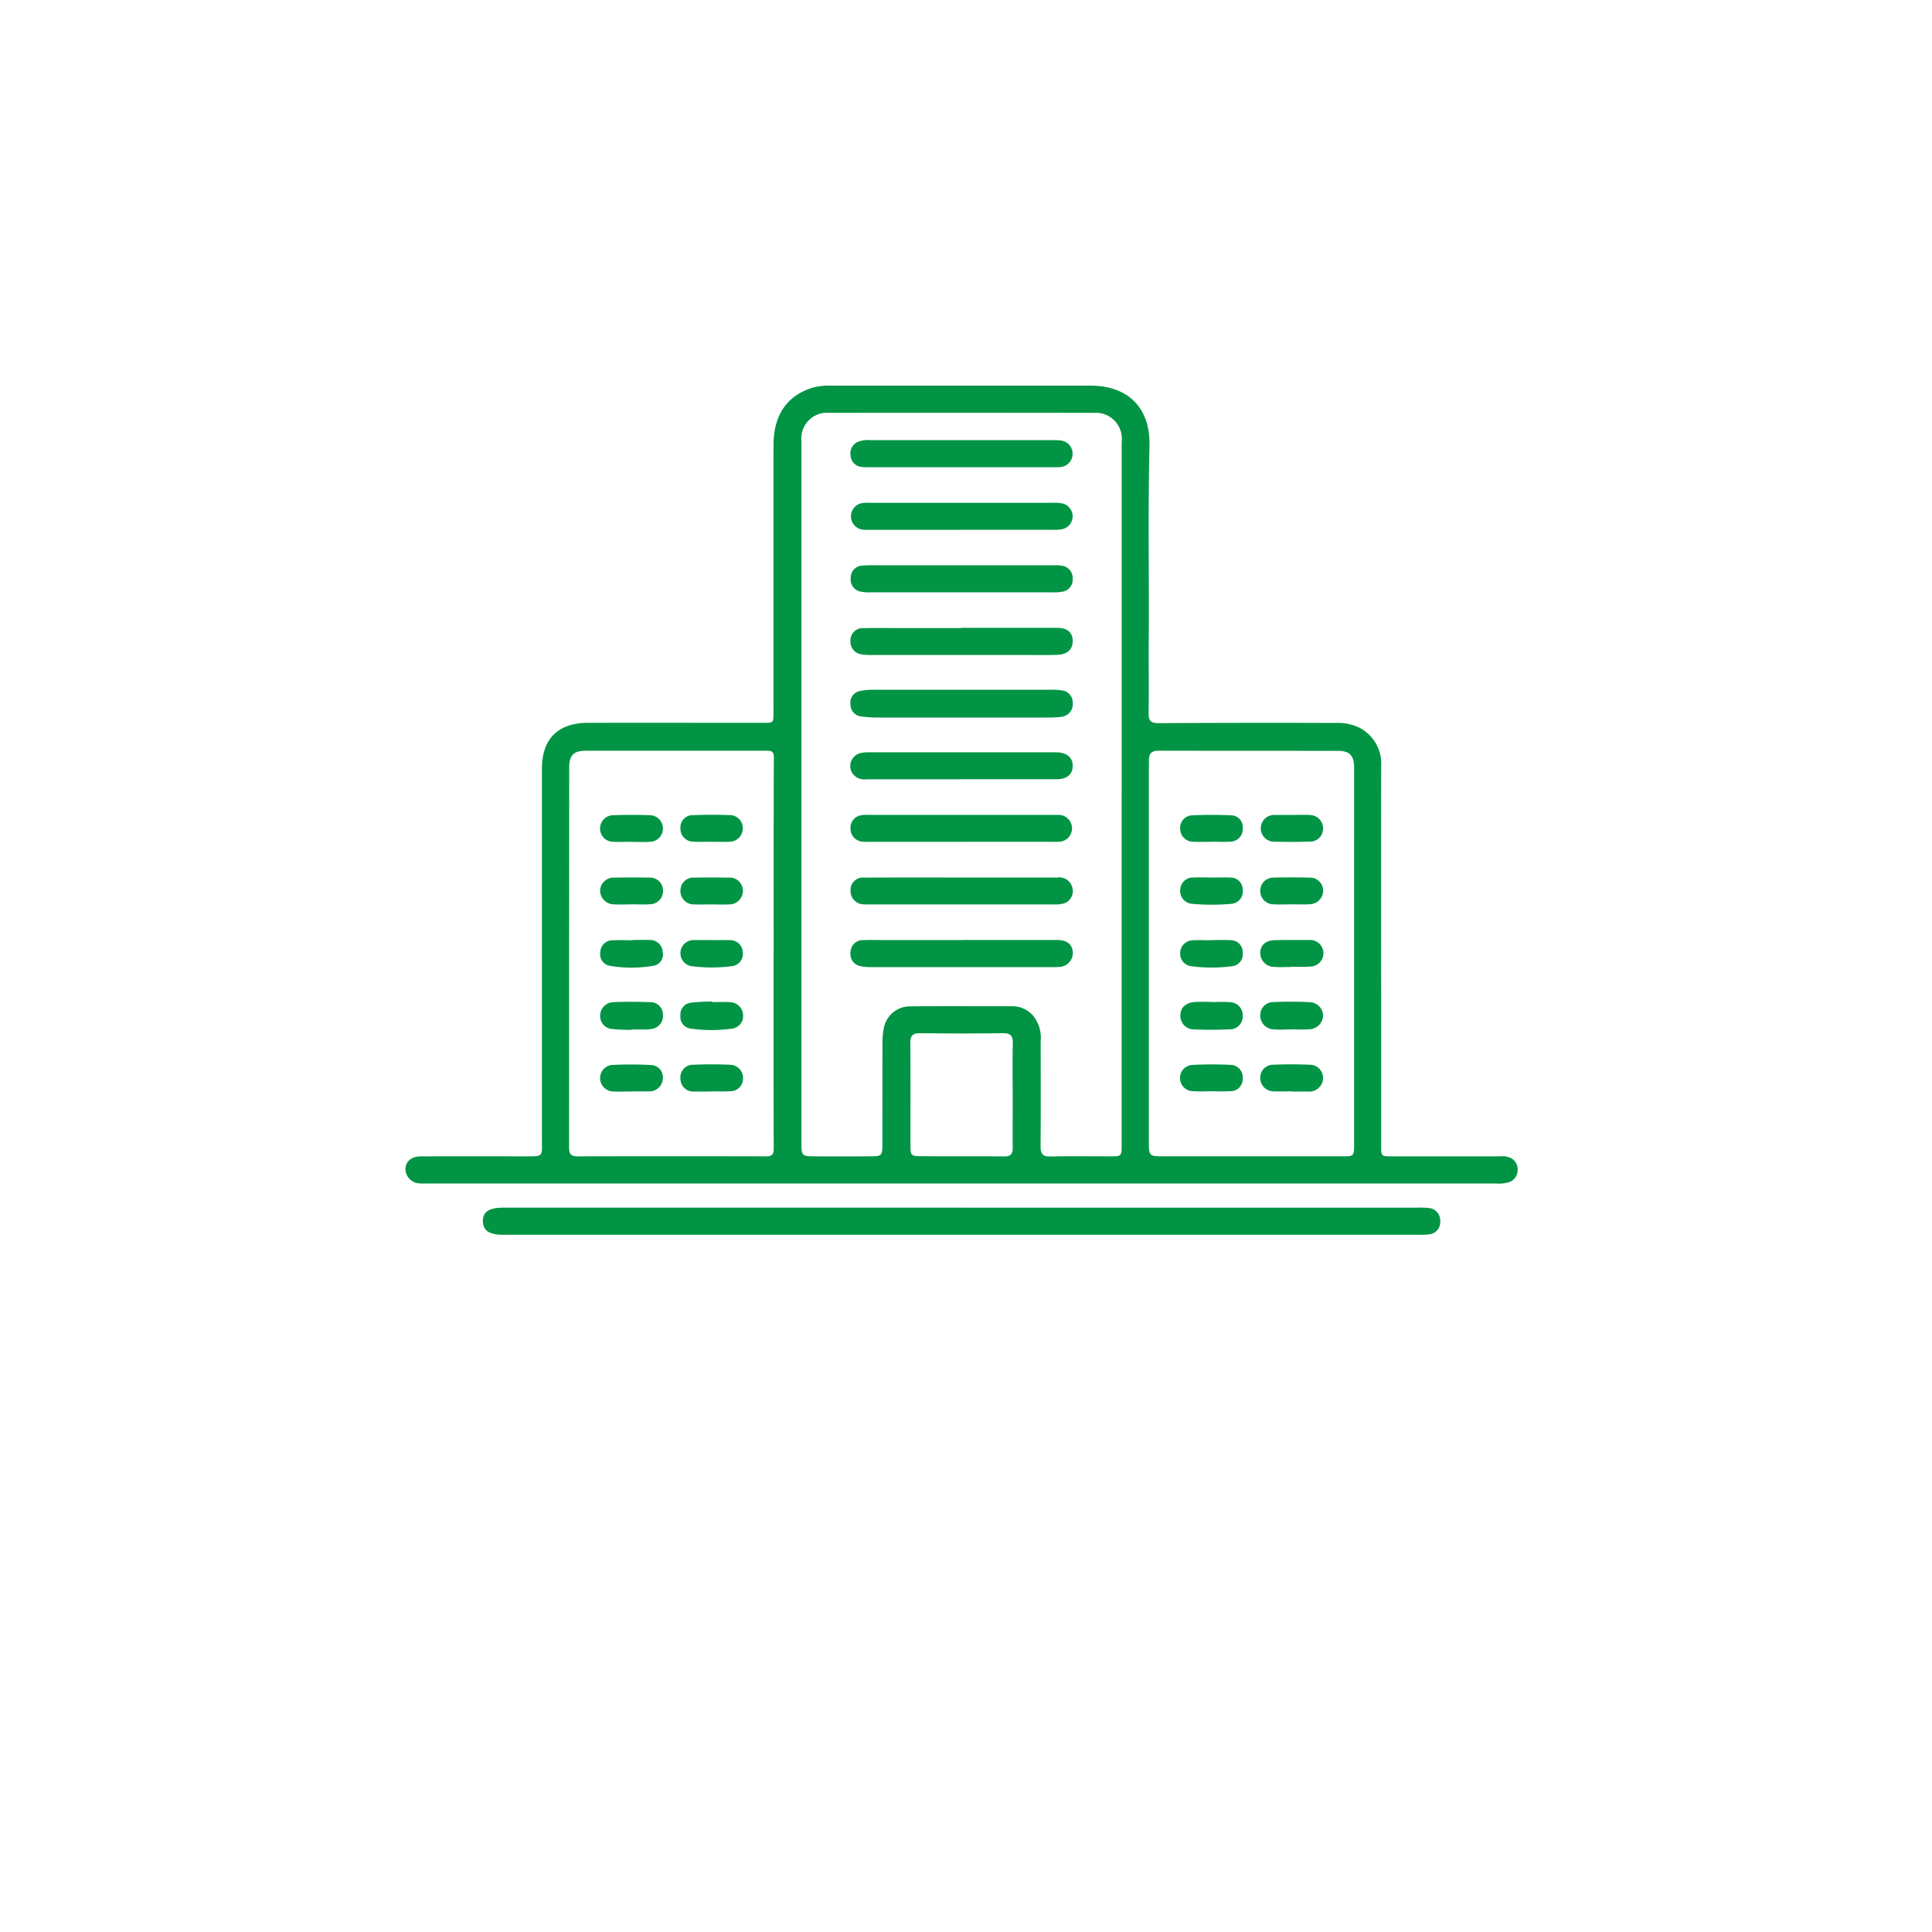 <svg xmlns="http://www.w3.org/2000/svg" xmlns:xlink="http://www.w3.org/1999/xlink" width="158" height="158" viewBox="0 0 158 158">
  <defs>
    <filter id="Rectangle_3311" x="0" y="0" width="158" height="158" filterUnits="userSpaceOnUse">
      <feOffset dy="10" input="SourceAlpha"/>
      <feGaussianBlur stdDeviation="5" result="blur"/>
      <feFlood flood-opacity="0.09"/>
      <feComposite operator="in" in2="blur"/>
      <feComposite in="SourceGraphic"/>
    </filter>
  </defs>
  <g id="Group_6198" data-name="Group 6198" transform="translate(-205 -2213.499)">
    <g transform="matrix(1, 0, 0, 1, 205, 2213.5)" filter="url(#Rectangle_3311)">
      <rect id="Rectangle_3311-2" data-name="Rectangle 3311" width="128" height="128" rx="11" transform="translate(15 5)" fill="#fff"/>
    </g>
    <g id="Group_6086" data-name="Group 6086" transform="translate(238.155 2245.031)">
      <path id="Path_7553" data-name="Path 7553" d="M45.434,104.225H1.957c-.248,0-.5.009-.742-.008A1.2,1.2,0,0,1,0,103.027c.028-.622.5-1.018,1.264-1.021q4.219-.01,8.439,0c1.646,0,1.46.06,1.461-1.455q0-15.122,0-30.245c0-2.432,1.307-3.75,3.76-3.755,4.771-.01,9.542,0,14.312,0,.879,0,.866,0,.865-.877q-.005-10.9,0-21.806c0-2.517,1.121-4.1,3.231-4.735a5.061,5.061,0,0,1,1.47-.159q10.6,0,21.2,0c3.11,0,4.925,1.812,4.849,4.94-.129,5.288-.024,10.575-.06,15.863-.014,2,.015,4.006-.01,6.008-.008.627.218.8.836.792q7.189-.043,14.379-.017a4.175,4.175,0,0,1,1.974.364,3.316,3.316,0,0,1,1.828,3.21q-.011,9.35,0,18.7,0,6.144,0,12.287c0,.883,0,.885.908.885h8.844a1.5,1.5,0,0,1,.914.167,1.053,1.053,0,0,1,.494.976,1.028,1.028,0,0,1-.65.946,2.791,2.791,0,0,1-1.131.13H45.434M58.576,72.273q0-14.342,0-28.683A2.129,2.129,0,0,0,56.281,41.2q-10.8-.017-21.6,0a2.1,2.1,0,0,0-2.291,2.326q0,28.784,0,57.568c0,.8.087.9.884.908,1.6.012,3.194.009,4.791,0,.883,0,.942-.064.943-.975,0-2.767,0-5.534.006-8.3a5.962,5.962,0,0,1,.108-1.205,2.184,2.184,0,0,1,2.161-1.787c2.789-.018,5.579-.005,8.369-.006a2.21,2.21,0,0,1,1.669.759,2.852,2.852,0,0,1,.632,2.077c0,2.879.015,5.759-.009,8.638,0,.617.194.827.816.813,1.619-.035,3.239-.011,4.859-.012.954,0,.955,0,.955-.981q0-14.375,0-28.75M60.8,85.37q0,7.693,0,15.385c0,1.239.02,1.247,1.22,1.248q7.288,0,14.576,0c.976,0,.988-.016.988-.974q0-11.741,0-23.483c0-2.452.007-4.9,0-7.355,0-.958-.375-1.347-1.284-1.348-4.9-.008-9.807,0-14.71-.013-.559,0-.783.227-.782.751,0,.269-.009.539-.009.809q0,7.491,0,14.98m-30.69,0h.008c0-5.331-.009-10.661.014-15.992,0-.577-.3-.544-.678-.544q-7.355,0-14.71,0c-.975,0-1.349.37-1.349,1.353q-.007,15.553-.01,31.107c0,.523.173.713.7.711q7.692-.019,15.385,0c.487,0,.654-.122.652-.647-.021-5.331-.013-10.662-.013-15.992M49.662,97h0c0-1.417-.023-2.836.011-4.252.014-.616-.2-.823-.816-.815q-3.375.044-6.75,0c-.621-.008-.821.2-.815.814.025,2.745.01,5.49.011,8.235,0,.971,0,1,.941,1.01,2.25.02,4.5,0,6.75.017.5,0,.675-.212.671-.69-.013-1.44,0-2.88,0-4.32" transform="translate(0 -38.969)" fill="#019444"/>
      <path id="Path_7554" data-name="Path 7554" d="M53.3,189.148H90.563a6.821,6.821,0,0,1,.943.029,1.02,1.02,0,0,1,.935,1.065,1.007,1.007,0,0,1-.9,1.089,3.951,3.951,0,0,1-.74.035q-37.5,0-75,0c-1.14,0-1.647-.351-1.651-1.132,0-.75.515-1.087,1.683-1.087H53.3" transform="translate(-7.814 -121.917)" fill="#019444"/>
      <path id="Path_7555" data-name="Path 7555" d="M90.463,94.532q3.642,0,7.284,0a4.425,4.425,0,0,1,.8.05,1,1,0,0,1,.936,1.052,1.026,1.026,0,0,1-.953,1.112,6.324,6.324,0,0,1-.873.061q-7.115.006-14.23,0a9.11,9.11,0,0,1-1.209-.087.976.976,0,0,1-.911-1,.953.953,0,0,1,.8-1.084,4.433,4.433,0,0,1,1-.1c2.45-.008,4.9,0,7.351,0" transform="translate(-44.91 -69.658)" fill="#019444"/>
      <path id="Path_7556" data-name="Path 7556" d="M90.447,140.244H98.2c.814,0,1.269.369,1.289,1.046a1.149,1.149,0,0,1-1.163,1.158,5.473,5.473,0,0,1-.606.015q-7.317,0-14.633,0a4.354,4.354,0,0,1-.937-.074,1.007,1.007,0,0,1-.837-1.19.993.993,0,0,1,1.04-.946c.651-.024,1.3,0,1.955,0q3.068,0,6.136,0Z" transform="translate(-44.906 -94.904)" fill="#019444"/>
      <path id="Path_7557" data-name="Path 7557" d="M90.373,83.222q3.909,0,7.819,0c.8,0,1.242.333,1.285.976.048.723-.376,1.193-1.2,1.228-.92.039-1.842.017-2.763.018q-6.167,0-12.335,0a5.921,5.921,0,0,1-.874-.038,1.057,1.057,0,0,1-1-1.144,1,1,0,0,1,1.108-1.012c.831-.022,1.662-.008,2.494-.008h5.46v-.017" transform="translate(-44.91 -63.411)" fill="#019444"/>
      <path id="Path_7558" data-name="Path 7558" d="M90.353,108.171q-3.876,0-7.751,0a1.18,1.18,0,0,1-1.169-.507,1.092,1.092,0,0,1,.705-1.644,3.279,3.279,0,0,1,.736-.054q7.482,0,14.963,0c.112,0,.225,0,.337,0,.807.031,1.275.425,1.286,1.078.011.7-.45,1.12-1.288,1.122-2.606.007-5.213,0-7.819,0" transform="translate(-44.888 -75.973)" fill="#019444"/>
      <path id="Path_7559" data-name="Path 7559" d="M90.462,128.835q3.876,0,7.752,0a1.094,1.094,0,0,1,1.232.815,1.056,1.056,0,0,1-.809,1.336,3.03,3.03,0,0,1-.669.052q-7.583,0-15.166,0c-.135,0-.27,0-.4-.008a1.087,1.087,0,0,1-1.091-1.13,1.012,1.012,0,0,1,1.134-1.057c2.449-.015,4.9-.008,7.347-.008h.674" transform="translate(-44.908 -88.603)" fill="#019444"/>
      <path id="Path_7560" data-name="Path 7560" d="M90.372,119.6H82.878a4.72,4.72,0,0,1-.607-.015,1.062,1.062,0,0,1-.961-1.11,1.032,1.032,0,0,1,.939-1.06,3.594,3.594,0,0,1,.606-.02H97.978c.112,0,.225,0,.338,0a1.1,1.1,0,1,1,.022,2.2c-.337.016-.675,0-1.013,0H90.372" transform="translate(-44.91 -82.286)" fill="#019444"/>
      <path id="Path_7561" data-name="Path 7561" d="M90.324,51.153q-3.712,0-7.425,0a5.2,5.2,0,0,1-.674-.024.982.982,0,0,1-.908-.935,1.017,1.017,0,0,1,.714-1.16,2.527,2.527,0,0,1,.934-.095q7.424,0,14.849,0a4.621,4.621,0,0,1,.673.026,1.092,1.092,0,0,1-.064,2.178c-.223.019-.45.009-.675.009H90.324" transform="translate(-44.908 -44.475)" fill="#019444"/>
      <path id="Path_7562" data-name="Path 7562" d="M90.4,71.8q3.746,0,7.493,0a3.5,3.5,0,0,1,.673.029,1.029,1.029,0,0,1,.918,1.077,1,1,0,0,1-.855,1.057,3.514,3.514,0,0,1-.8.05q-7.425,0-14.851,0a3.483,3.483,0,0,1-.8-.052,1,1,0,0,1-.847-1.128.983.983,0,0,1,.979-1.009c.582-.04,1.169-.022,1.754-.022q3.172,0,6.345,0" transform="translate(-44.912 -57.104)" fill="#019444"/>
      <path id="Path_7563" data-name="Path 7563" d="M90.385,62.59H82.9a4.889,4.889,0,0,1-.607-.015,1.1,1.1,0,0,1,.009-2.18,4.887,4.887,0,0,1,.607-.016q7.455,0,14.91,0a3.381,3.381,0,0,1,.8.051,1.077,1.077,0,0,1-.009,2.11,3.235,3.235,0,0,1-.738.047q-3.744,0-7.489,0" transform="translate(-44.909 -50.793)" fill="#019444"/>
      <path id="Path_7564" data-name="Path 7564" d="M158.692,153.8c-.471,0-.944.032-1.412-.008a1.134,1.134,0,0,1-1.121-1.121,1.069,1.069,0,0,1,1.11-1.112c.961-.044,1.928-.041,2.889.007a1.127,1.127,0,0,1,1.143,1.1,1.155,1.155,0,0,1-1.132,1.115c-.488.045-.985.009-1.478.009v.01" transform="translate(-86.252 -101.141)" fill="#019444"/>
      <path id="Path_7565" data-name="Path 7565" d="M144.172,151.565c.47,0,.943-.036,1.409.009a1.074,1.074,0,0,1,1.087,1.13,1.06,1.06,0,0,1-1.119,1.092c-.938.043-1.882.051-2.819.005a1.105,1.105,0,0,1-1.161-1.142c0-.632.431-1.047,1.194-1.1.468-.032.94-.006,1.41-.006v.01" transform="translate(-78.192 -101.148)" fill="#019444"/>
      <path id="Path_7566" data-name="Path 7566" d="M144.094,119.592c-.493,0-.988.021-1.479-.005a1.063,1.063,0,0,1-1.082-1.062,1.018,1.018,0,0,1,1.022-1.1c1.051-.046,2.106-.046,3.157,0a.964.964,0,0,1,.935,1.04,1.016,1.016,0,0,1-.941,1.109c-.533.047-1.074.01-1.611.01v.013" transform="translate(-78.171 -82.281)" fill="#019444"/>
      <path id="Path_7567" data-name="Path 7567" d="M158.771,117.4c.493,0,.988-.025,1.478.007a1.091,1.091,0,0,1,1.056,1.091,1.049,1.049,0,0,1-1.061,1.082c-1.029.034-2.062.033-3.091,0a1.095,1.095,0,0,1,.138-2.179c.493,0,.986,0,1.479,0" transform="translate(-86.26 -82.286)" fill="#019444"/>
      <path id="Path_7568" data-name="Path 7568" d="M158.731,165.17c-.493,0-.987.02-1.478,0a1.086,1.086,0,0,1-1.087-1.059,1.045,1.045,0,0,1,1.018-1.117c1.006-.042,2.017-.044,3.023,0a1.087,1.087,0,0,1,1.091,1.194,1.136,1.136,0,0,1-1.223,1c-.448,0-.9,0-1.344,0Z" transform="translate(-86.255 -107.451)" fill="#019444"/>
      <path id="Path_7569" data-name="Path 7569" d="M158.715,131.023c-.492,0-.987.026-1.477-.006a1.085,1.085,0,0,1-1.078-1.137,1.073,1.073,0,0,1,1.1-1.046c.962-.022,1.926-.024,2.888,0a1.078,1.078,0,0,1,1.156,1.056,1.111,1.111,0,0,1-1.108,1.121c-.49.036-.984.007-1.477.007v0" transform="translate(-86.251 -88.595)" fill="#019444"/>
      <path id="Path_7570" data-name="Path 7570" d="M158.731,142.455c-.47,0-.942.03-1.41-.007a1.14,1.14,0,0,1-1.159-1.149c.015-.642.455-1.027,1.225-1.039.918-.015,1.836-.016,2.754-.011a1.088,1.088,0,0,1,.2,2.167,14.05,14.05,0,0,1-1.608.013v.026" transform="translate(-86.253 -94.907)" fill="#019444"/>
      <path id="Path_7571" data-name="Path 7571" d="M144.11,128.836c.5,0,.991-.021,1.484,0a.992.992,0,0,1,1.05,1,1.016,1.016,0,0,1-.907,1.147,17.79,17.79,0,0,1-3.3-.006,1.044,1.044,0,0,1-.9-1.163,1.021,1.021,0,0,1,1.023-.978c.516-.026,1.035-.005,1.552-.005v0" transform="translate(-78.169 -88.601)" fill="#019444"/>
      <path id="Path_7572" data-name="Path 7572" d="M144.036,140.262c.539,0,1.079-.028,1.616.008a.971.971,0,0,1,.989.99.983.983,0,0,1-.9,1.14,12.893,12.893,0,0,1-3.291,0,1.039,1.039,0,0,1-.92-1.143,1.059,1.059,0,0,1,1.091-.983c.47-.025.943,0,1.415,0v0" transform="translate(-78.169 -94.911)" fill="#019444"/>
      <path id="Path_7573" data-name="Path 7573" d="M144.045,165.178c-.495,0-.992.026-1.484-.006a1.084,1.084,0,0,1-1.062-1.027,1.068,1.068,0,0,1,.962-1.119,30.812,30.812,0,0,1,3.234-.006,1.017,1.017,0,0,1,.932,1.129.992.992,0,0,1-1.031,1.022c-.515.031-1.034.007-1.552.007" transform="translate(-78.153 -107.464)" fill="#019444"/>
      <path id="Path_7574" data-name="Path 7574" d="M38.113,153.845c-.516-.023-1.035-.015-1.546-.077a1.05,1.05,0,0,1-.993-1.088,1.107,1.107,0,0,1,1.061-1.108c1.009-.043,2.022-.037,3.032,0a1.013,1.013,0,0,1,1.04,1.031,1.062,1.062,0,0,1-.978,1.165,1.354,1.354,0,0,1-.266.038c-.449,0-.9,0-1.348,0,0,.011,0,.022,0,.034" transform="translate(-19.648 -101.147)" fill="#019444"/>
      <path id="Path_7575" data-name="Path 7575" d="M52.833,151.53c.494,0,.991-.03,1.482.008a1.1,1.1,0,0,1,1.052,1.03,1.037,1.037,0,0,1-.937,1.135,11.846,11.846,0,0,1-3.357-.008.948.948,0,0,1-.831-1.06.961.961,0,0,1,.845-1.053,16.982,16.982,0,0,1,1.745-.1v.053" transform="translate(-27.75 -101.111)" fill="#019444"/>
      <path id="Path_7576" data-name="Path 7576" d="M38.137,119.589c-.493,0-.988.023-1.479,0a1.083,1.083,0,0,1-1.105-1.112,1.1,1.1,0,0,1,1.09-1.065q1.478-.047,2.958,0a1.089,1.089,0,0,1,.015,2.179c-.491.031-.986.006-1.479.007" transform="translate(-19.636 -82.278)" fill="#019444"/>
      <path id="Path_7577" data-name="Path 7577" d="M38.1,131.026c-.448,0-.9.021-1.343,0a1.151,1.151,0,0,1-1.2-1.107,1.107,1.107,0,0,1,1.208-1.082q1.41-.028,2.822,0a1.06,1.06,0,0,1,1.116,1.019,1.079,1.079,0,0,1-1.054,1.157c-.512.038-1.03.008-1.544.008v.007" transform="translate(-19.636 -88.596)" fill="#019444"/>
      <path id="Path_7578" data-name="Path 7578" d="M52.729,165.185c-.448,0-.9.011-1.344,0a1.042,1.042,0,0,1-1.141-1.057,1.021,1.021,0,0,1,1-1.129c1.027-.049,2.061-.047,3.088,0a1.08,1.08,0,0,1,1.031,1.122,1.04,1.04,0,0,1-1.088,1.044c-.513.028-1.03.006-1.545.006v.015" transform="translate(-27.751 -107.453)" fill="#019444"/>
      <path id="Path_7579" data-name="Path 7579" d="M38.119,165.2c-.472,0-.945.014-1.417,0a1.111,1.111,0,0,1-1.139-1.022,1.072,1.072,0,0,1,1-1.151,29.667,29.667,0,0,1,3.168.007,1,1,0,0,1,.965,1.094,1.1,1.1,0,0,1-1.095,1.06c-.045,0-.09,0-.135,0h-1.35v.013" transform="translate(-19.641 -107.466)" fill="#019444"/>
      <path id="Path_7580" data-name="Path 7580" d="M38.229,140.241c.472,0,.945-.013,1.416,0a1.026,1.026,0,0,1,1.047.954.933.933,0,0,1-.778,1.16,10.694,10.694,0,0,1-3.551,0,.955.955,0,0,1-.77-1.116,1,1,0,0,1,1.018-.975c.539-.023,1.079,0,1.618,0v-.017" transform="translate(-19.655 -94.902)" fill="#019444"/>
      <path id="Path_7581" data-name="Path 7581" d="M52.735,131.027c-.449,0-.9.02-1.347,0a1.085,1.085,0,0,1-1.15-1.136,1.049,1.049,0,0,1,1.148-1.053q1.38-.028,2.761,0a1.086,1.086,0,0,1,1.2,1.016,1.118,1.118,0,0,1-1.194,1.174c-.47.023-.942,0-1.414,0" transform="translate(-27.747 -88.596)" fill="#019444"/>
      <path id="Path_7582" data-name="Path 7582" d="M52.786,119.586c-.493,0-.988.027-1.48-.007a1.055,1.055,0,0,1-1.063-1.077,1,1,0,0,1,1.035-1.09c1.007-.043,2.019-.039,3.026-.006a1.068,1.068,0,0,1,1.039,1.105,1.093,1.093,0,0,1-1.078,1.072c-.492.028-.986.005-1.48.005v0" transform="translate(-27.751 -82.279)" fill="#019444"/>
      <path id="Path_7583" data-name="Path 7583" d="M52.793,140.27c.493,0,.988-.02,1.48,0a1.028,1.028,0,0,1,1.069.992,1.007,1.007,0,0,1-.91,1.138,13.127,13.127,0,0,1-3.286,0,1.076,1.076,0,0,1,.166-2.138c.045,0,.09,0,.134,0h1.346v0" transform="translate(-27.752 -94.916)" fill="#019444"/>
    </g>
  </g>
</svg>
